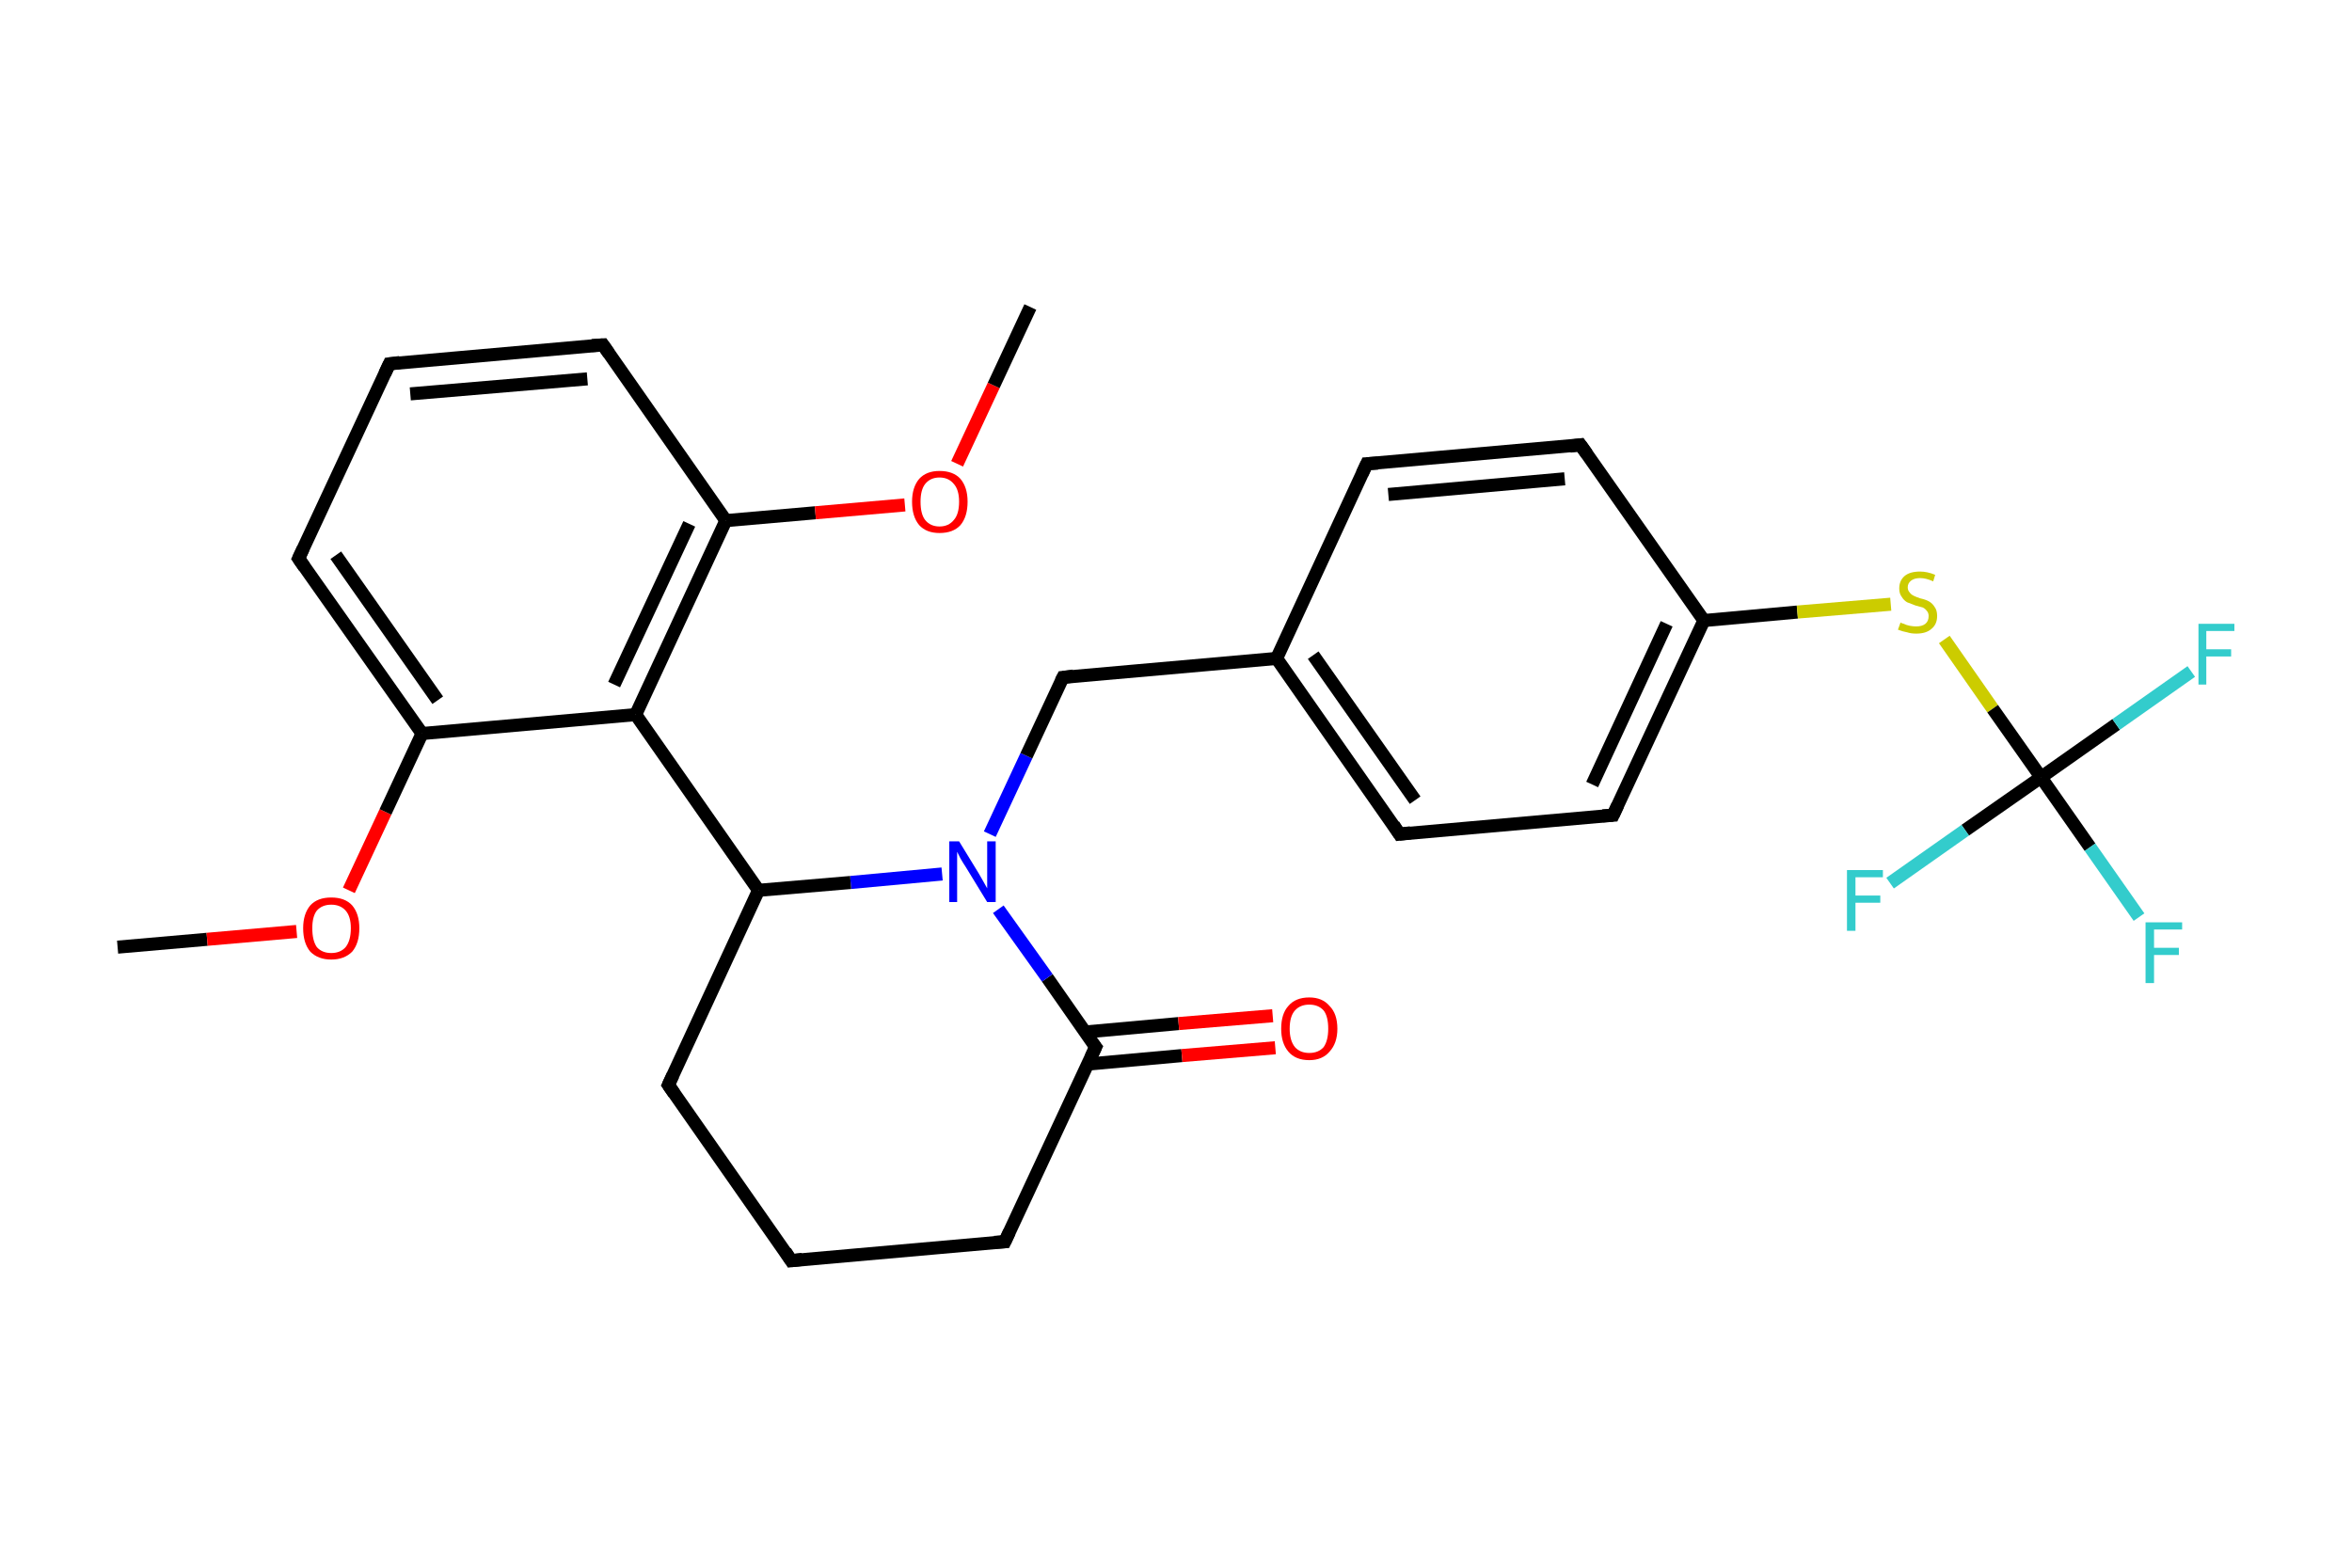 <?xml version='1.0' encoding='iso-8859-1'?>
<svg version='1.1' baseProfile='full'
              xmlns='http://www.w3.org/2000/svg'
                      xmlns:rdkit='http://www.rdkit.org/xml'
                      xmlns:xlink='http://www.w3.org/1999/xlink'
                  xml:space='preserve'
width='360px' height='240px' viewBox='0 0 360 240'>
<!-- END OF HEADER -->
<rect style='opacity:1.0;fill:#FFFFFF;stroke:none' width='360.0' height='240.0' x='0.0' y='0.0'> </rect>
<path class='bond-0 atom-0 atom-1' d='M 18.0,145.0 L 31.7,143.8' style='fill:none;fill-rule:evenodd;stroke:#000000;stroke-width:2.0px;stroke-linecap:butt;stroke-linejoin:miter;stroke-opacity:1' />
<path class='bond-0 atom-0 atom-1' d='M 31.7,143.8 L 45.4,142.6' style='fill:none;fill-rule:evenodd;stroke:#FF0000;stroke-width:2.0px;stroke-linecap:butt;stroke-linejoin:miter;stroke-opacity:1' />
<path class='bond-1 atom-1 atom-2' d='M 53.4,136.3 L 59.0,124.3' style='fill:none;fill-rule:evenodd;stroke:#FF0000;stroke-width:2.0px;stroke-linecap:butt;stroke-linejoin:miter;stroke-opacity:1' />
<path class='bond-1 atom-1 atom-2' d='M 59.0,124.3 L 64.6,112.3' style='fill:none;fill-rule:evenodd;stroke:#000000;stroke-width:2.0px;stroke-linecap:butt;stroke-linejoin:miter;stroke-opacity:1' />
<path class='bond-2 atom-2 atom-3' d='M 64.6,112.3 L 45.7,85.5' style='fill:none;fill-rule:evenodd;stroke:#000000;stroke-width:2.0px;stroke-linecap:butt;stroke-linejoin:miter;stroke-opacity:1' />
<path class='bond-2 atom-2 atom-3' d='M 67.0,107.2 L 51.4,85.0' style='fill:none;fill-rule:evenodd;stroke:#000000;stroke-width:2.0px;stroke-linecap:butt;stroke-linejoin:miter;stroke-opacity:1' />
<path class='bond-3 atom-3 atom-4' d='M 45.7,85.5 L 59.6,55.7' style='fill:none;fill-rule:evenodd;stroke:#000000;stroke-width:2.0px;stroke-linecap:butt;stroke-linejoin:miter;stroke-opacity:1' />
<path class='bond-4 atom-4 atom-5' d='M 59.6,55.7 L 92.3,52.8' style='fill:none;fill-rule:evenodd;stroke:#000000;stroke-width:2.0px;stroke-linecap:butt;stroke-linejoin:miter;stroke-opacity:1' />
<path class='bond-4 atom-4 atom-5' d='M 62.8,60.3 L 89.9,58.0' style='fill:none;fill-rule:evenodd;stroke:#000000;stroke-width:2.0px;stroke-linecap:butt;stroke-linejoin:miter;stroke-opacity:1' />
<path class='bond-5 atom-5 atom-6' d='M 92.3,52.8 L 111.1,79.7' style='fill:none;fill-rule:evenodd;stroke:#000000;stroke-width:2.0px;stroke-linecap:butt;stroke-linejoin:miter;stroke-opacity:1' />
<path class='bond-6 atom-6 atom-7' d='M 111.1,79.7 L 124.8,78.5' style='fill:none;fill-rule:evenodd;stroke:#000000;stroke-width:2.0px;stroke-linecap:butt;stroke-linejoin:miter;stroke-opacity:1' />
<path class='bond-6 atom-6 atom-7' d='M 124.8,78.5 L 138.5,77.3' style='fill:none;fill-rule:evenodd;stroke:#FF0000;stroke-width:2.0px;stroke-linecap:butt;stroke-linejoin:miter;stroke-opacity:1' />
<path class='bond-7 atom-7 atom-8' d='M 146.5,71.0 L 152.1,59.0' style='fill:none;fill-rule:evenodd;stroke:#FF0000;stroke-width:2.0px;stroke-linecap:butt;stroke-linejoin:miter;stroke-opacity:1' />
<path class='bond-7 atom-7 atom-8' d='M 152.1,59.0 L 157.7,47.0' style='fill:none;fill-rule:evenodd;stroke:#000000;stroke-width:2.0px;stroke-linecap:butt;stroke-linejoin:miter;stroke-opacity:1' />
<path class='bond-8 atom-6 atom-9' d='M 111.1,79.7 L 97.3,109.4' style='fill:none;fill-rule:evenodd;stroke:#000000;stroke-width:2.0px;stroke-linecap:butt;stroke-linejoin:miter;stroke-opacity:1' />
<path class='bond-8 atom-6 atom-9' d='M 105.5,80.2 L 94.0,104.8' style='fill:none;fill-rule:evenodd;stroke:#000000;stroke-width:2.0px;stroke-linecap:butt;stroke-linejoin:miter;stroke-opacity:1' />
<path class='bond-9 atom-9 atom-10' d='M 97.3,109.4 L 116.1,136.3' style='fill:none;fill-rule:evenodd;stroke:#000000;stroke-width:2.0px;stroke-linecap:butt;stroke-linejoin:miter;stroke-opacity:1' />
<path class='bond-10 atom-10 atom-11' d='M 116.1,136.3 L 102.3,166.1' style='fill:none;fill-rule:evenodd;stroke:#000000;stroke-width:2.0px;stroke-linecap:butt;stroke-linejoin:miter;stroke-opacity:1' />
<path class='bond-11 atom-11 atom-12' d='M 102.3,166.1 L 121.1,193.0' style='fill:none;fill-rule:evenodd;stroke:#000000;stroke-width:2.0px;stroke-linecap:butt;stroke-linejoin:miter;stroke-opacity:1' />
<path class='bond-12 atom-12 atom-13' d='M 121.1,193.0 L 153.8,190.1' style='fill:none;fill-rule:evenodd;stroke:#000000;stroke-width:2.0px;stroke-linecap:butt;stroke-linejoin:miter;stroke-opacity:1' />
<path class='bond-13 atom-13 atom-14' d='M 153.8,190.1 L 167.7,160.3' style='fill:none;fill-rule:evenodd;stroke:#000000;stroke-width:2.0px;stroke-linecap:butt;stroke-linejoin:miter;stroke-opacity:1' />
<path class='bond-14 atom-14 atom-15' d='M 166.5,162.9 L 180.9,161.6' style='fill:none;fill-rule:evenodd;stroke:#000000;stroke-width:2.0px;stroke-linecap:butt;stroke-linejoin:miter;stroke-opacity:1' />
<path class='bond-14 atom-14 atom-15' d='M 180.9,161.6 L 195.2,160.4' style='fill:none;fill-rule:evenodd;stroke:#FF0000;stroke-width:2.0px;stroke-linecap:butt;stroke-linejoin:miter;stroke-opacity:1' />
<path class='bond-14 atom-14 atom-15' d='M 166.0,158.0 L 180.4,156.7' style='fill:none;fill-rule:evenodd;stroke:#000000;stroke-width:2.0px;stroke-linecap:butt;stroke-linejoin:miter;stroke-opacity:1' />
<path class='bond-14 atom-14 atom-15' d='M 180.4,156.7 L 194.8,155.5' style='fill:none;fill-rule:evenodd;stroke:#FF0000;stroke-width:2.0px;stroke-linecap:butt;stroke-linejoin:miter;stroke-opacity:1' />
<path class='bond-15 atom-14 atom-16' d='M 167.7,160.3 L 160.3,149.7' style='fill:none;fill-rule:evenodd;stroke:#000000;stroke-width:2.0px;stroke-linecap:butt;stroke-linejoin:miter;stroke-opacity:1' />
<path class='bond-15 atom-14 atom-16' d='M 160.3,149.7 L 152.8,139.2' style='fill:none;fill-rule:evenodd;stroke:#0000FF;stroke-width:2.0px;stroke-linecap:butt;stroke-linejoin:miter;stroke-opacity:1' />
<path class='bond-16 atom-16 atom-17' d='M 151.5,127.7 L 157.1,115.7' style='fill:none;fill-rule:evenodd;stroke:#0000FF;stroke-width:2.0px;stroke-linecap:butt;stroke-linejoin:miter;stroke-opacity:1' />
<path class='bond-16 atom-16 atom-17' d='M 157.1,115.7 L 162.7,103.7' style='fill:none;fill-rule:evenodd;stroke:#000000;stroke-width:2.0px;stroke-linecap:butt;stroke-linejoin:miter;stroke-opacity:1' />
<path class='bond-17 atom-17 atom-18' d='M 162.7,103.7 L 195.4,100.8' style='fill:none;fill-rule:evenodd;stroke:#000000;stroke-width:2.0px;stroke-linecap:butt;stroke-linejoin:miter;stroke-opacity:1' />
<path class='bond-18 atom-18 atom-19' d='M 195.4,100.8 L 214.2,127.7' style='fill:none;fill-rule:evenodd;stroke:#000000;stroke-width:2.0px;stroke-linecap:butt;stroke-linejoin:miter;stroke-opacity:1' />
<path class='bond-18 atom-18 atom-19' d='M 201.0,100.3 L 216.6,122.5' style='fill:none;fill-rule:evenodd;stroke:#000000;stroke-width:2.0px;stroke-linecap:butt;stroke-linejoin:miter;stroke-opacity:1' />
<path class='bond-19 atom-19 atom-20' d='M 214.2,127.7 L 246.9,124.8' style='fill:none;fill-rule:evenodd;stroke:#000000;stroke-width:2.0px;stroke-linecap:butt;stroke-linejoin:miter;stroke-opacity:1' />
<path class='bond-20 atom-20 atom-21' d='M 246.9,124.8 L 260.8,95.0' style='fill:none;fill-rule:evenodd;stroke:#000000;stroke-width:2.0px;stroke-linecap:butt;stroke-linejoin:miter;stroke-opacity:1' />
<path class='bond-20 atom-20 atom-21' d='M 243.7,120.1 L 255.1,95.5' style='fill:none;fill-rule:evenodd;stroke:#000000;stroke-width:2.0px;stroke-linecap:butt;stroke-linejoin:miter;stroke-opacity:1' />
<path class='bond-21 atom-21 atom-22' d='M 260.8,95.0 L 275.1,93.7' style='fill:none;fill-rule:evenodd;stroke:#000000;stroke-width:2.0px;stroke-linecap:butt;stroke-linejoin:miter;stroke-opacity:1' />
<path class='bond-21 atom-21 atom-22' d='M 275.1,93.7 L 289.4,92.5' style='fill:none;fill-rule:evenodd;stroke:#CCCC00;stroke-width:2.0px;stroke-linecap:butt;stroke-linejoin:miter;stroke-opacity:1' />
<path class='bond-22 atom-22 atom-23' d='M 297.6,97.9 L 305.0,108.5' style='fill:none;fill-rule:evenodd;stroke:#CCCC00;stroke-width:2.0px;stroke-linecap:butt;stroke-linejoin:miter;stroke-opacity:1' />
<path class='bond-22 atom-22 atom-23' d='M 305.0,108.5 L 312.4,119.0' style='fill:none;fill-rule:evenodd;stroke:#000000;stroke-width:2.0px;stroke-linecap:butt;stroke-linejoin:miter;stroke-opacity:1' />
<path class='bond-23 atom-23 atom-24' d='M 312.4,119.0 L 323.9,110.9' style='fill:none;fill-rule:evenodd;stroke:#000000;stroke-width:2.0px;stroke-linecap:butt;stroke-linejoin:miter;stroke-opacity:1' />
<path class='bond-23 atom-23 atom-24' d='M 323.9,110.9 L 335.4,102.8' style='fill:none;fill-rule:evenodd;stroke:#33CCCC;stroke-width:2.0px;stroke-linecap:butt;stroke-linejoin:miter;stroke-opacity:1' />
<path class='bond-24 atom-23 atom-25' d='M 312.4,119.0 L 300.8,127.1' style='fill:none;fill-rule:evenodd;stroke:#000000;stroke-width:2.0px;stroke-linecap:butt;stroke-linejoin:miter;stroke-opacity:1' />
<path class='bond-24 atom-23 atom-25' d='M 300.8,127.1 L 289.3,135.2' style='fill:none;fill-rule:evenodd;stroke:#33CCCC;stroke-width:2.0px;stroke-linecap:butt;stroke-linejoin:miter;stroke-opacity:1' />
<path class='bond-25 atom-23 atom-26' d='M 312.4,119.0 L 319.9,129.7' style='fill:none;fill-rule:evenodd;stroke:#000000;stroke-width:2.0px;stroke-linecap:butt;stroke-linejoin:miter;stroke-opacity:1' />
<path class='bond-25 atom-23 atom-26' d='M 319.9,129.7 L 327.4,140.4' style='fill:none;fill-rule:evenodd;stroke:#33CCCC;stroke-width:2.0px;stroke-linecap:butt;stroke-linejoin:miter;stroke-opacity:1' />
<path class='bond-26 atom-21 atom-27' d='M 260.8,95.0 L 241.9,68.1' style='fill:none;fill-rule:evenodd;stroke:#000000;stroke-width:2.0px;stroke-linecap:butt;stroke-linejoin:miter;stroke-opacity:1' />
<path class='bond-27 atom-27 atom-28' d='M 241.9,68.1 L 209.2,71.0' style='fill:none;fill-rule:evenodd;stroke:#000000;stroke-width:2.0px;stroke-linecap:butt;stroke-linejoin:miter;stroke-opacity:1' />
<path class='bond-27 atom-27 atom-28' d='M 239.5,73.3 L 212.5,75.7' style='fill:none;fill-rule:evenodd;stroke:#000000;stroke-width:2.0px;stroke-linecap:butt;stroke-linejoin:miter;stroke-opacity:1' />
<path class='bond-28 atom-9 atom-2' d='M 97.3,109.4 L 64.6,112.3' style='fill:none;fill-rule:evenodd;stroke:#000000;stroke-width:2.0px;stroke-linecap:butt;stroke-linejoin:miter;stroke-opacity:1' />
<path class='bond-29 atom-16 atom-10' d='M 144.2,133.8 L 130.2,135.1' style='fill:none;fill-rule:evenodd;stroke:#0000FF;stroke-width:2.0px;stroke-linecap:butt;stroke-linejoin:miter;stroke-opacity:1' />
<path class='bond-29 atom-16 atom-10' d='M 130.2,135.1 L 116.1,136.3' style='fill:none;fill-rule:evenodd;stroke:#000000;stroke-width:2.0px;stroke-linecap:butt;stroke-linejoin:miter;stroke-opacity:1' />
<path class='bond-30 atom-28 atom-18' d='M 209.2,71.0 L 195.4,100.8' style='fill:none;fill-rule:evenodd;stroke:#000000;stroke-width:2.0px;stroke-linecap:butt;stroke-linejoin:miter;stroke-opacity:1' />
<path d='M 46.6,86.8 L 45.7,85.5 L 46.4,84.0' style='fill:none;stroke:#000000;stroke-width:2.0px;stroke-linecap:butt;stroke-linejoin:miter;stroke-opacity:1;' />
<path d='M 58.9,57.2 L 59.6,55.7 L 61.2,55.5' style='fill:none;stroke:#000000;stroke-width:2.0px;stroke-linecap:butt;stroke-linejoin:miter;stroke-opacity:1;' />
<path d='M 90.6,52.9 L 92.3,52.8 L 93.2,54.1' style='fill:none;stroke:#000000;stroke-width:2.0px;stroke-linecap:butt;stroke-linejoin:miter;stroke-opacity:1;' />
<path d='M 103.0,164.6 L 102.3,166.1 L 103.2,167.4' style='fill:none;stroke:#000000;stroke-width:2.0px;stroke-linecap:butt;stroke-linejoin:miter;stroke-opacity:1;' />
<path d='M 120.2,191.6 L 121.1,193.0 L 122.8,192.8' style='fill:none;stroke:#000000;stroke-width:2.0px;stroke-linecap:butt;stroke-linejoin:miter;stroke-opacity:1;' />
<path d='M 152.2,190.2 L 153.8,190.1 L 154.5,188.6' style='fill:none;stroke:#000000;stroke-width:2.0px;stroke-linecap:butt;stroke-linejoin:miter;stroke-opacity:1;' />
<path d='M 167.0,161.8 L 167.7,160.3 L 167.3,159.8' style='fill:none;stroke:#000000;stroke-width:2.0px;stroke-linecap:butt;stroke-linejoin:miter;stroke-opacity:1;' />
<path d='M 162.4,104.3 L 162.7,103.7 L 164.3,103.5' style='fill:none;stroke:#000000;stroke-width:2.0px;stroke-linecap:butt;stroke-linejoin:miter;stroke-opacity:1;' />
<path d='M 213.3,126.3 L 214.2,127.7 L 215.9,127.5' style='fill:none;stroke:#000000;stroke-width:2.0px;stroke-linecap:butt;stroke-linejoin:miter;stroke-opacity:1;' />
<path d='M 245.3,124.9 L 246.9,124.8 L 247.6,123.3' style='fill:none;stroke:#000000;stroke-width:2.0px;stroke-linecap:butt;stroke-linejoin:miter;stroke-opacity:1;' />
<path d='M 242.9,69.5 L 241.9,68.1 L 240.3,68.3' style='fill:none;stroke:#000000;stroke-width:2.0px;stroke-linecap:butt;stroke-linejoin:miter;stroke-opacity:1;' />
<path d='M 210.9,70.9 L 209.2,71.0 L 208.5,72.5' style='fill:none;stroke:#000000;stroke-width:2.0px;stroke-linecap:butt;stroke-linejoin:miter;stroke-opacity:1;' />
<path class='atom-1' d='M 46.4 142.1
Q 46.4 139.9, 47.5 138.6
Q 48.6 137.4, 50.7 137.4
Q 52.8 137.4, 53.9 138.6
Q 55.0 139.9, 55.0 142.1
Q 55.0 144.4, 53.9 145.7
Q 52.7 146.9, 50.7 146.9
Q 48.7 146.9, 47.5 145.7
Q 46.4 144.4, 46.4 142.1
M 50.7 145.9
Q 52.1 145.9, 52.9 145.0
Q 53.7 144.0, 53.7 142.1
Q 53.7 140.3, 52.9 139.4
Q 52.1 138.5, 50.7 138.5
Q 49.3 138.5, 48.5 139.4
Q 47.8 140.3, 47.8 142.1
Q 47.8 144.0, 48.5 145.0
Q 49.3 145.9, 50.7 145.9
' fill='#FF0000'/>
<path class='atom-7' d='M 139.6 76.8
Q 139.6 74.6, 140.7 73.3
Q 141.8 72.1, 143.8 72.1
Q 145.9 72.1, 147.0 73.3
Q 148.1 74.6, 148.1 76.8
Q 148.1 79.1, 147.0 80.4
Q 145.9 81.6, 143.8 81.6
Q 141.8 81.6, 140.7 80.4
Q 139.6 79.1, 139.6 76.8
M 143.8 80.6
Q 145.2 80.6, 146.0 79.6
Q 146.8 78.7, 146.8 76.8
Q 146.8 75.0, 146.0 74.1
Q 145.2 73.1, 143.8 73.1
Q 142.4 73.1, 141.6 74.1
Q 140.9 75.0, 140.9 76.8
Q 140.9 78.7, 141.6 79.6
Q 142.4 80.6, 143.8 80.6
' fill='#FF0000'/>
<path class='atom-15' d='M 196.1 157.5
Q 196.1 155.2, 197.2 154.0
Q 198.3 152.7, 200.4 152.7
Q 202.4 152.7, 203.5 154.0
Q 204.7 155.2, 204.7 157.5
Q 204.7 159.7, 203.5 161.0
Q 202.4 162.3, 200.4 162.3
Q 198.3 162.3, 197.2 161.0
Q 196.1 159.7, 196.1 157.5
M 200.4 161.2
Q 201.8 161.2, 202.6 160.3
Q 203.3 159.3, 203.3 157.5
Q 203.3 155.6, 202.6 154.7
Q 201.8 153.8, 200.4 153.8
Q 199.0 153.8, 198.2 154.7
Q 197.4 155.6, 197.4 157.5
Q 197.4 159.3, 198.2 160.3
Q 199.0 161.2, 200.4 161.2
' fill='#FF0000'/>
<path class='atom-16' d='M 146.8 128.8
L 149.8 133.7
Q 150.1 134.2, 150.6 135.1
Q 151.1 136.0, 151.1 136.0
L 151.1 128.8
L 152.4 128.8
L 152.4 138.1
L 151.1 138.1
L 147.8 132.7
Q 147.4 132.1, 147.0 131.4
Q 146.6 130.6, 146.5 130.4
L 146.5 138.1
L 145.3 138.1
L 145.3 128.8
L 146.8 128.8
' fill='#0000FF'/>
<path class='atom-22' d='M 290.9 95.3
Q 291.0 95.4, 291.4 95.5
Q 291.8 95.7, 292.3 95.8
Q 292.8 95.9, 293.3 95.9
Q 294.2 95.9, 294.7 95.5
Q 295.2 95.1, 295.2 94.3
Q 295.2 93.8, 294.9 93.5
Q 294.7 93.2, 294.3 93.0
Q 293.9 92.9, 293.2 92.7
Q 292.4 92.4, 291.9 92.2
Q 291.4 91.9, 291.1 91.4
Q 290.7 90.9, 290.7 90.1
Q 290.7 88.9, 291.5 88.2
Q 292.3 87.5, 293.9 87.5
Q 295.0 87.5, 296.2 88.0
L 295.9 89.0
Q 294.8 88.5, 293.9 88.5
Q 293.0 88.5, 292.5 88.9
Q 292.0 89.3, 292.0 89.9
Q 292.0 90.4, 292.3 90.7
Q 292.5 91.0, 292.9 91.2
Q 293.3 91.4, 293.9 91.6
Q 294.8 91.8, 295.3 92.1
Q 295.8 92.4, 296.1 92.9
Q 296.5 93.4, 296.5 94.3
Q 296.5 95.6, 295.6 96.3
Q 294.8 97.0, 293.3 97.0
Q 292.5 97.0, 291.9 96.8
Q 291.3 96.7, 290.5 96.4
L 290.9 95.3
' fill='#CCCC00'/>
<path class='atom-24' d='M 336.5 95.5
L 342.0 95.5
L 342.0 96.6
L 337.7 96.6
L 337.7 99.4
L 341.5 99.4
L 341.5 100.5
L 337.7 100.5
L 337.7 104.8
L 336.5 104.8
L 336.5 95.5
' fill='#33CCCC'/>
<path class='atom-25' d='M 282.7 133.2
L 288.2 133.2
L 288.2 134.3
L 284.0 134.3
L 284.0 137.1
L 287.8 137.1
L 287.8 138.2
L 284.0 138.2
L 284.0 142.5
L 282.7 142.5
L 282.7 133.2
' fill='#33CCCC'/>
<path class='atom-26' d='M 328.4 141.2
L 334.0 141.2
L 334.0 142.3
L 329.7 142.3
L 329.7 145.1
L 333.5 145.1
L 333.5 146.2
L 329.7 146.2
L 329.7 150.5
L 328.4 150.5
L 328.4 141.2
' fill='#33CCCC'/>
</svg>

